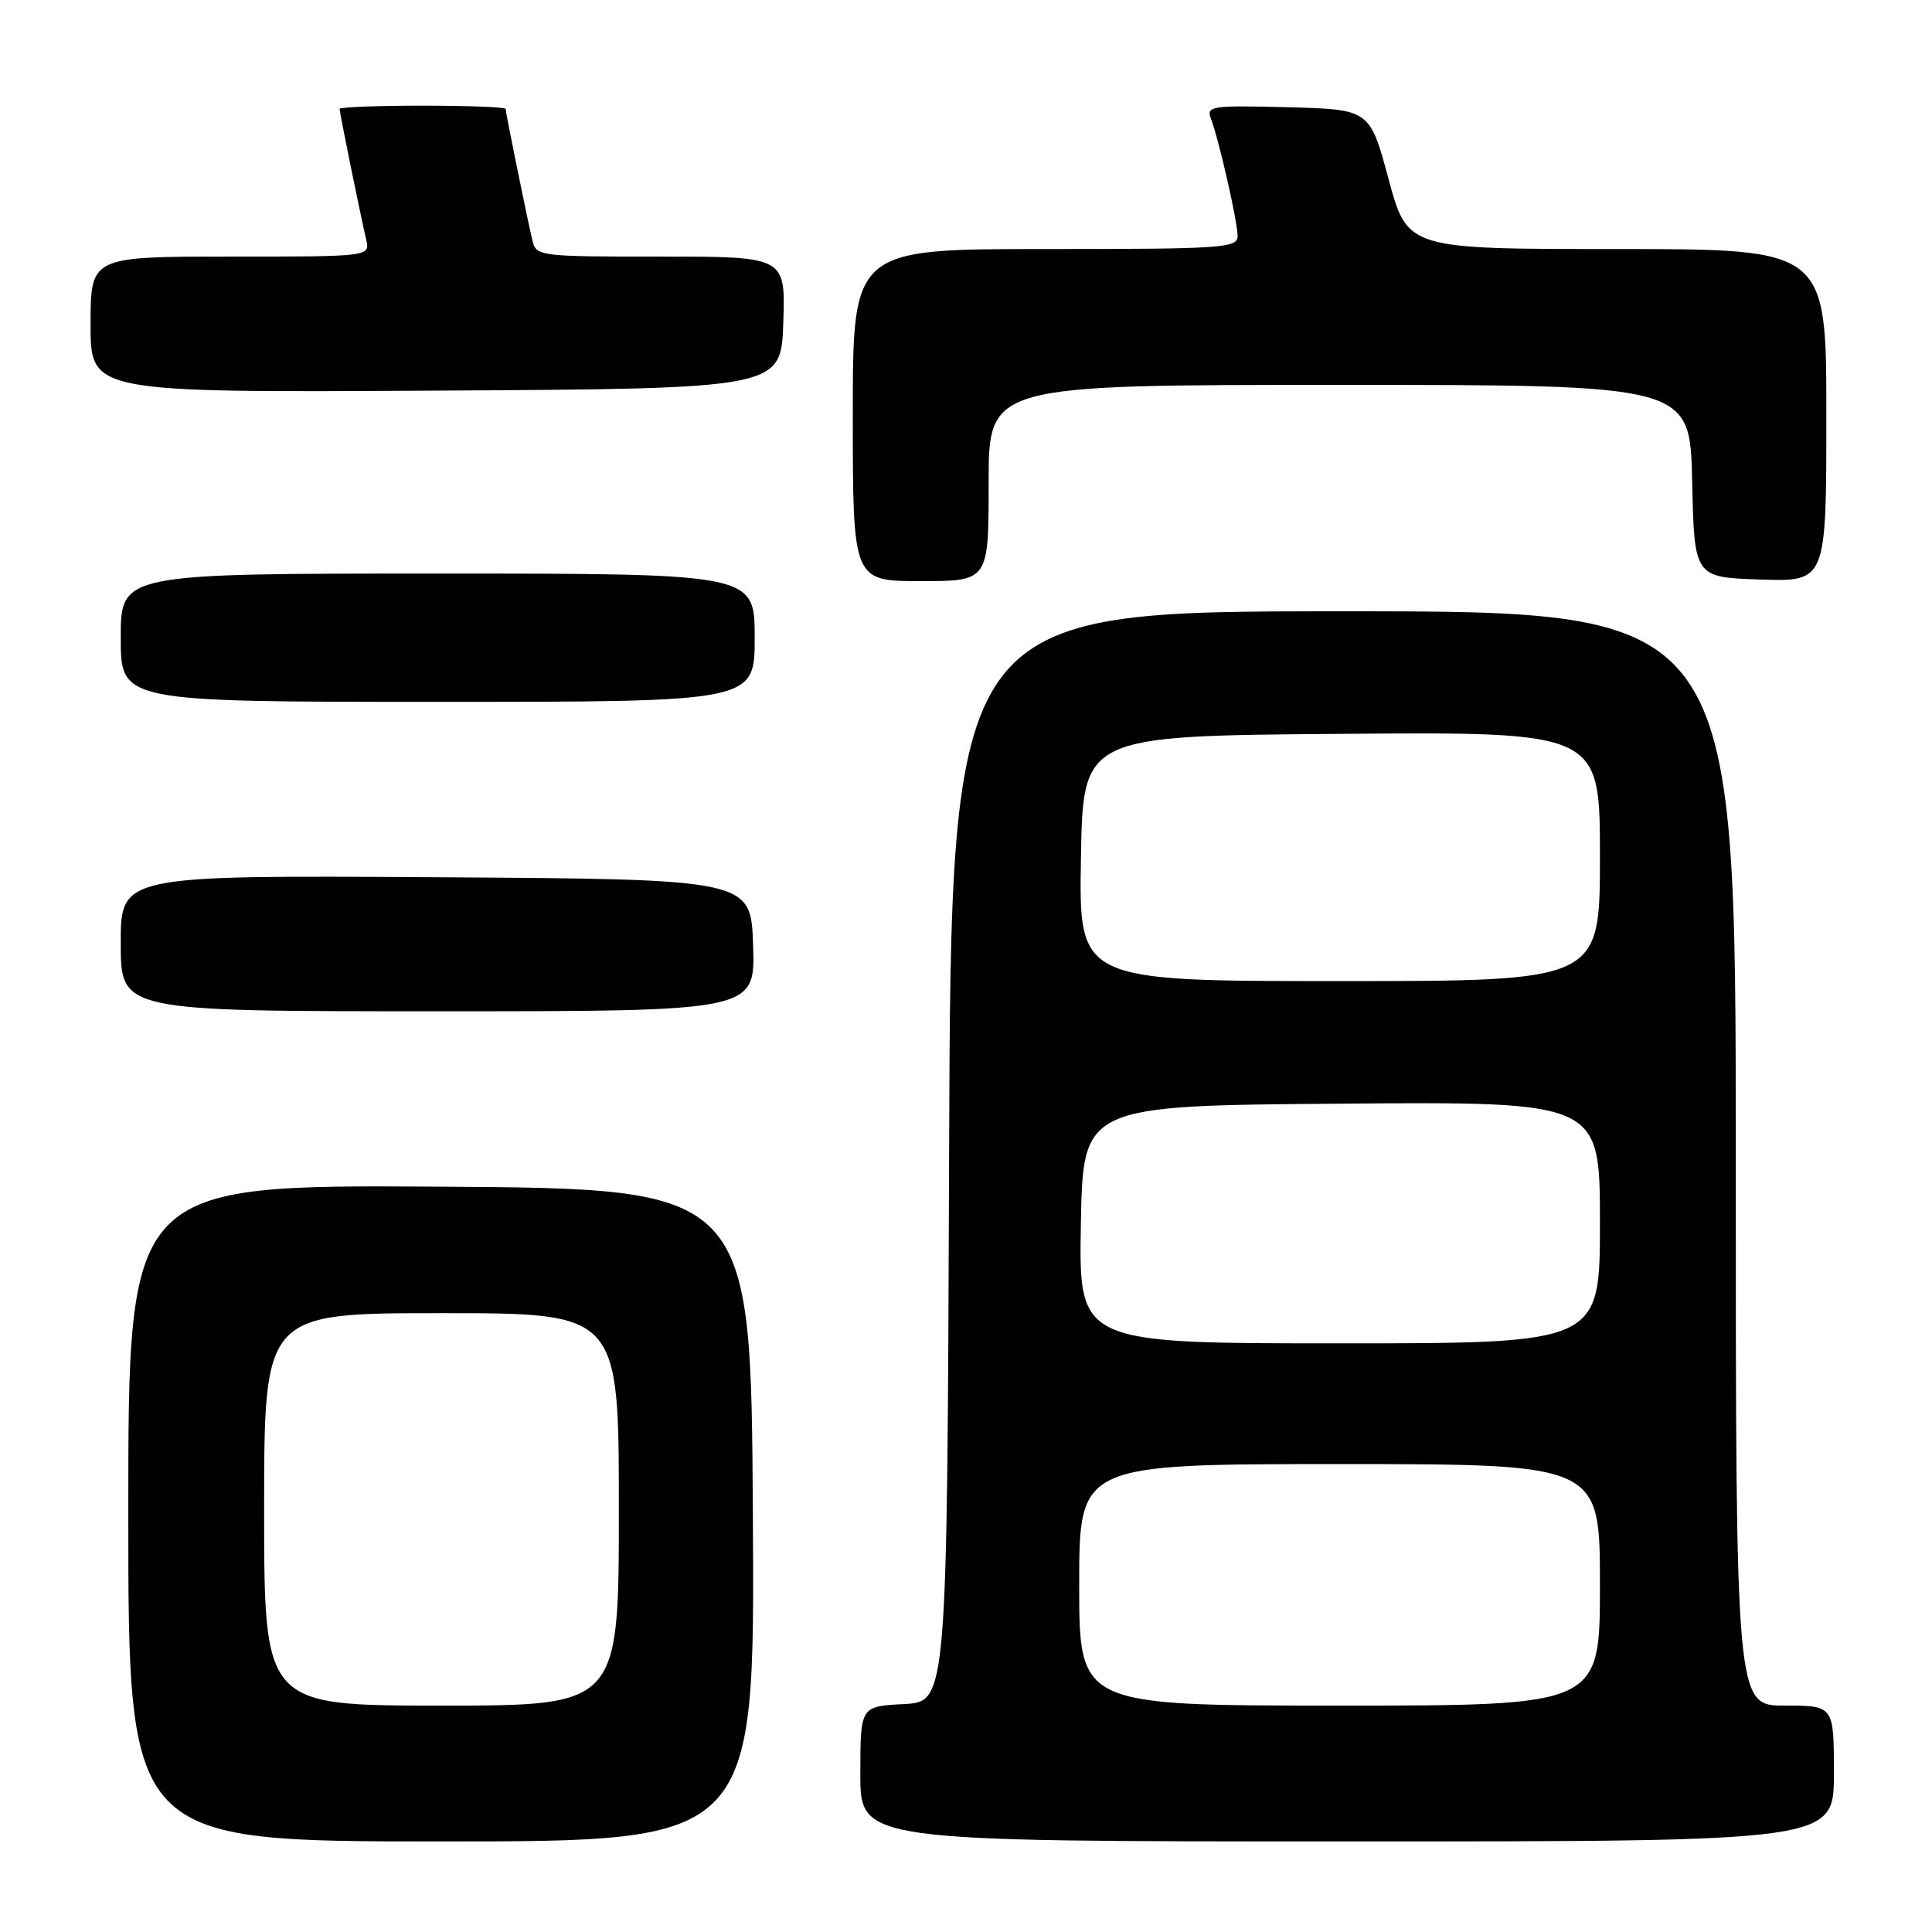 <?xml version="1.0" encoding="UTF-8" standalone="no"?>
<!DOCTYPE svg PUBLIC "-//W3C//DTD SVG 1.1//EN" "http://www.w3.org/Graphics/SVG/1.1/DTD/svg11.dtd" >
<svg xmlns="http://www.w3.org/2000/svg" xmlns:xlink="http://www.w3.org/1999/xlink" version="1.1" viewBox="0 0 256 256">
 <g >
 <path fill="currentColor"
d=" M 99.76 200.75 C 99.50 157.50 99.50 157.50 58.25 157.24 C 17.00 156.98 17.00 156.98 17.00 200.49 C 17.00 244.00 17.00 244.00 58.51 244.00 C 100.02 244.00 100.02 244.00 99.76 200.75 Z  M 243.00 235.00 C 243.00 226.00 243.00 226.00 236.50 226.00 C 230.00 226.00 230.00 226.00 230.00 153.50 C 230.00 81.00 230.00 81.00 178.01 81.00 C 126.01 81.00 126.01 81.00 125.76 153.25 C 125.50 225.50 125.50 225.50 119.75 225.80 C 114.00 226.10 114.00 226.10 114.00 235.05 C 114.00 244.00 114.00 244.00 178.50 244.00 C 243.00 244.00 243.00 244.00 243.00 235.00 Z  M 99.79 125.25 C 99.50 116.50 99.50 116.50 57.75 116.24 C 16.00 115.98 16.00 115.98 16.00 124.99 C 16.00 134.00 16.00 134.00 58.04 134.00 C 100.08 134.00 100.08 134.00 99.79 125.25 Z  M 100.00 84.50 C 100.00 76.00 100.00 76.00 58.00 76.00 C 16.00 76.00 16.00 76.00 16.00 84.50 C 16.00 93.00 16.00 93.00 58.00 93.00 C 100.00 93.00 100.00 93.00 100.00 84.50 Z  M 131.00 64.00 C 131.00 51.00 131.00 51.00 177.47 51.00 C 223.94 51.00 223.94 51.00 224.22 63.75 C 224.50 76.50 224.50 76.50 233.25 76.79 C 242.00 77.08 242.00 77.08 242.00 55.04 C 242.00 33.00 242.00 33.00 214.25 33.00 C 186.50 33.00 186.50 33.00 184.00 23.75 C 181.50 14.50 181.50 14.50 170.63 14.21 C 160.54 13.95 159.81 14.06 160.45 15.71 C 161.50 18.45 163.97 29.28 163.99 31.25 C 164.00 32.87 162.12 33.00 138.50 33.00 C 113.00 33.00 113.00 33.00 113.00 55.00 C 113.00 77.00 113.00 77.00 122.00 77.00 C 131.00 77.00 131.00 77.00 131.00 64.00 Z  M 103.79 42.75 C 104.08 34.00 104.08 34.00 87.56 34.00 C 71.25 34.00 71.03 33.97 70.52 31.75 C 69.72 28.31 67.00 14.93 67.00 14.43 C 67.00 14.20 62.05 14.00 56.00 14.00 C 49.95 14.00 45.00 14.20 45.00 14.43 C 45.00 14.93 47.72 28.31 48.52 31.75 C 49.04 34.00 49.04 34.00 30.52 34.00 C 12.00 34.00 12.00 34.00 12.00 43.01 C 12.00 52.02 12.00 52.02 57.75 51.76 C 103.50 51.50 103.50 51.50 103.79 42.75 Z  M 35.00 200.00 C 35.00 174.00 35.00 174.00 58.50 174.00 C 82.00 174.00 82.00 174.00 82.00 200.00 C 82.00 226.00 82.00 226.00 58.50 226.00 C 35.00 226.00 35.00 226.00 35.00 200.00 Z  M 143.00 210.00 C 143.00 194.00 143.00 194.00 177.50 194.00 C 212.00 194.00 212.00 194.00 212.00 210.00 C 212.00 226.00 212.00 226.00 177.50 226.00 C 143.00 226.00 143.00 226.00 143.00 210.00 Z  M 143.22 162.25 C 143.50 146.50 143.50 146.50 177.75 146.24 C 212.00 145.97 212.00 145.97 212.00 161.99 C 212.00 178.00 212.00 178.00 177.47 178.00 C 142.95 178.00 142.95 178.00 143.22 162.25 Z  M 143.23 113.75 C 143.50 97.50 143.50 97.50 177.75 97.24 C 212.00 96.97 212.00 96.97 212.00 113.49 C 212.00 130.00 212.00 130.00 177.48 130.00 C 142.95 130.00 142.95 130.00 143.23 113.75 Z "/>
</g>
</svg>